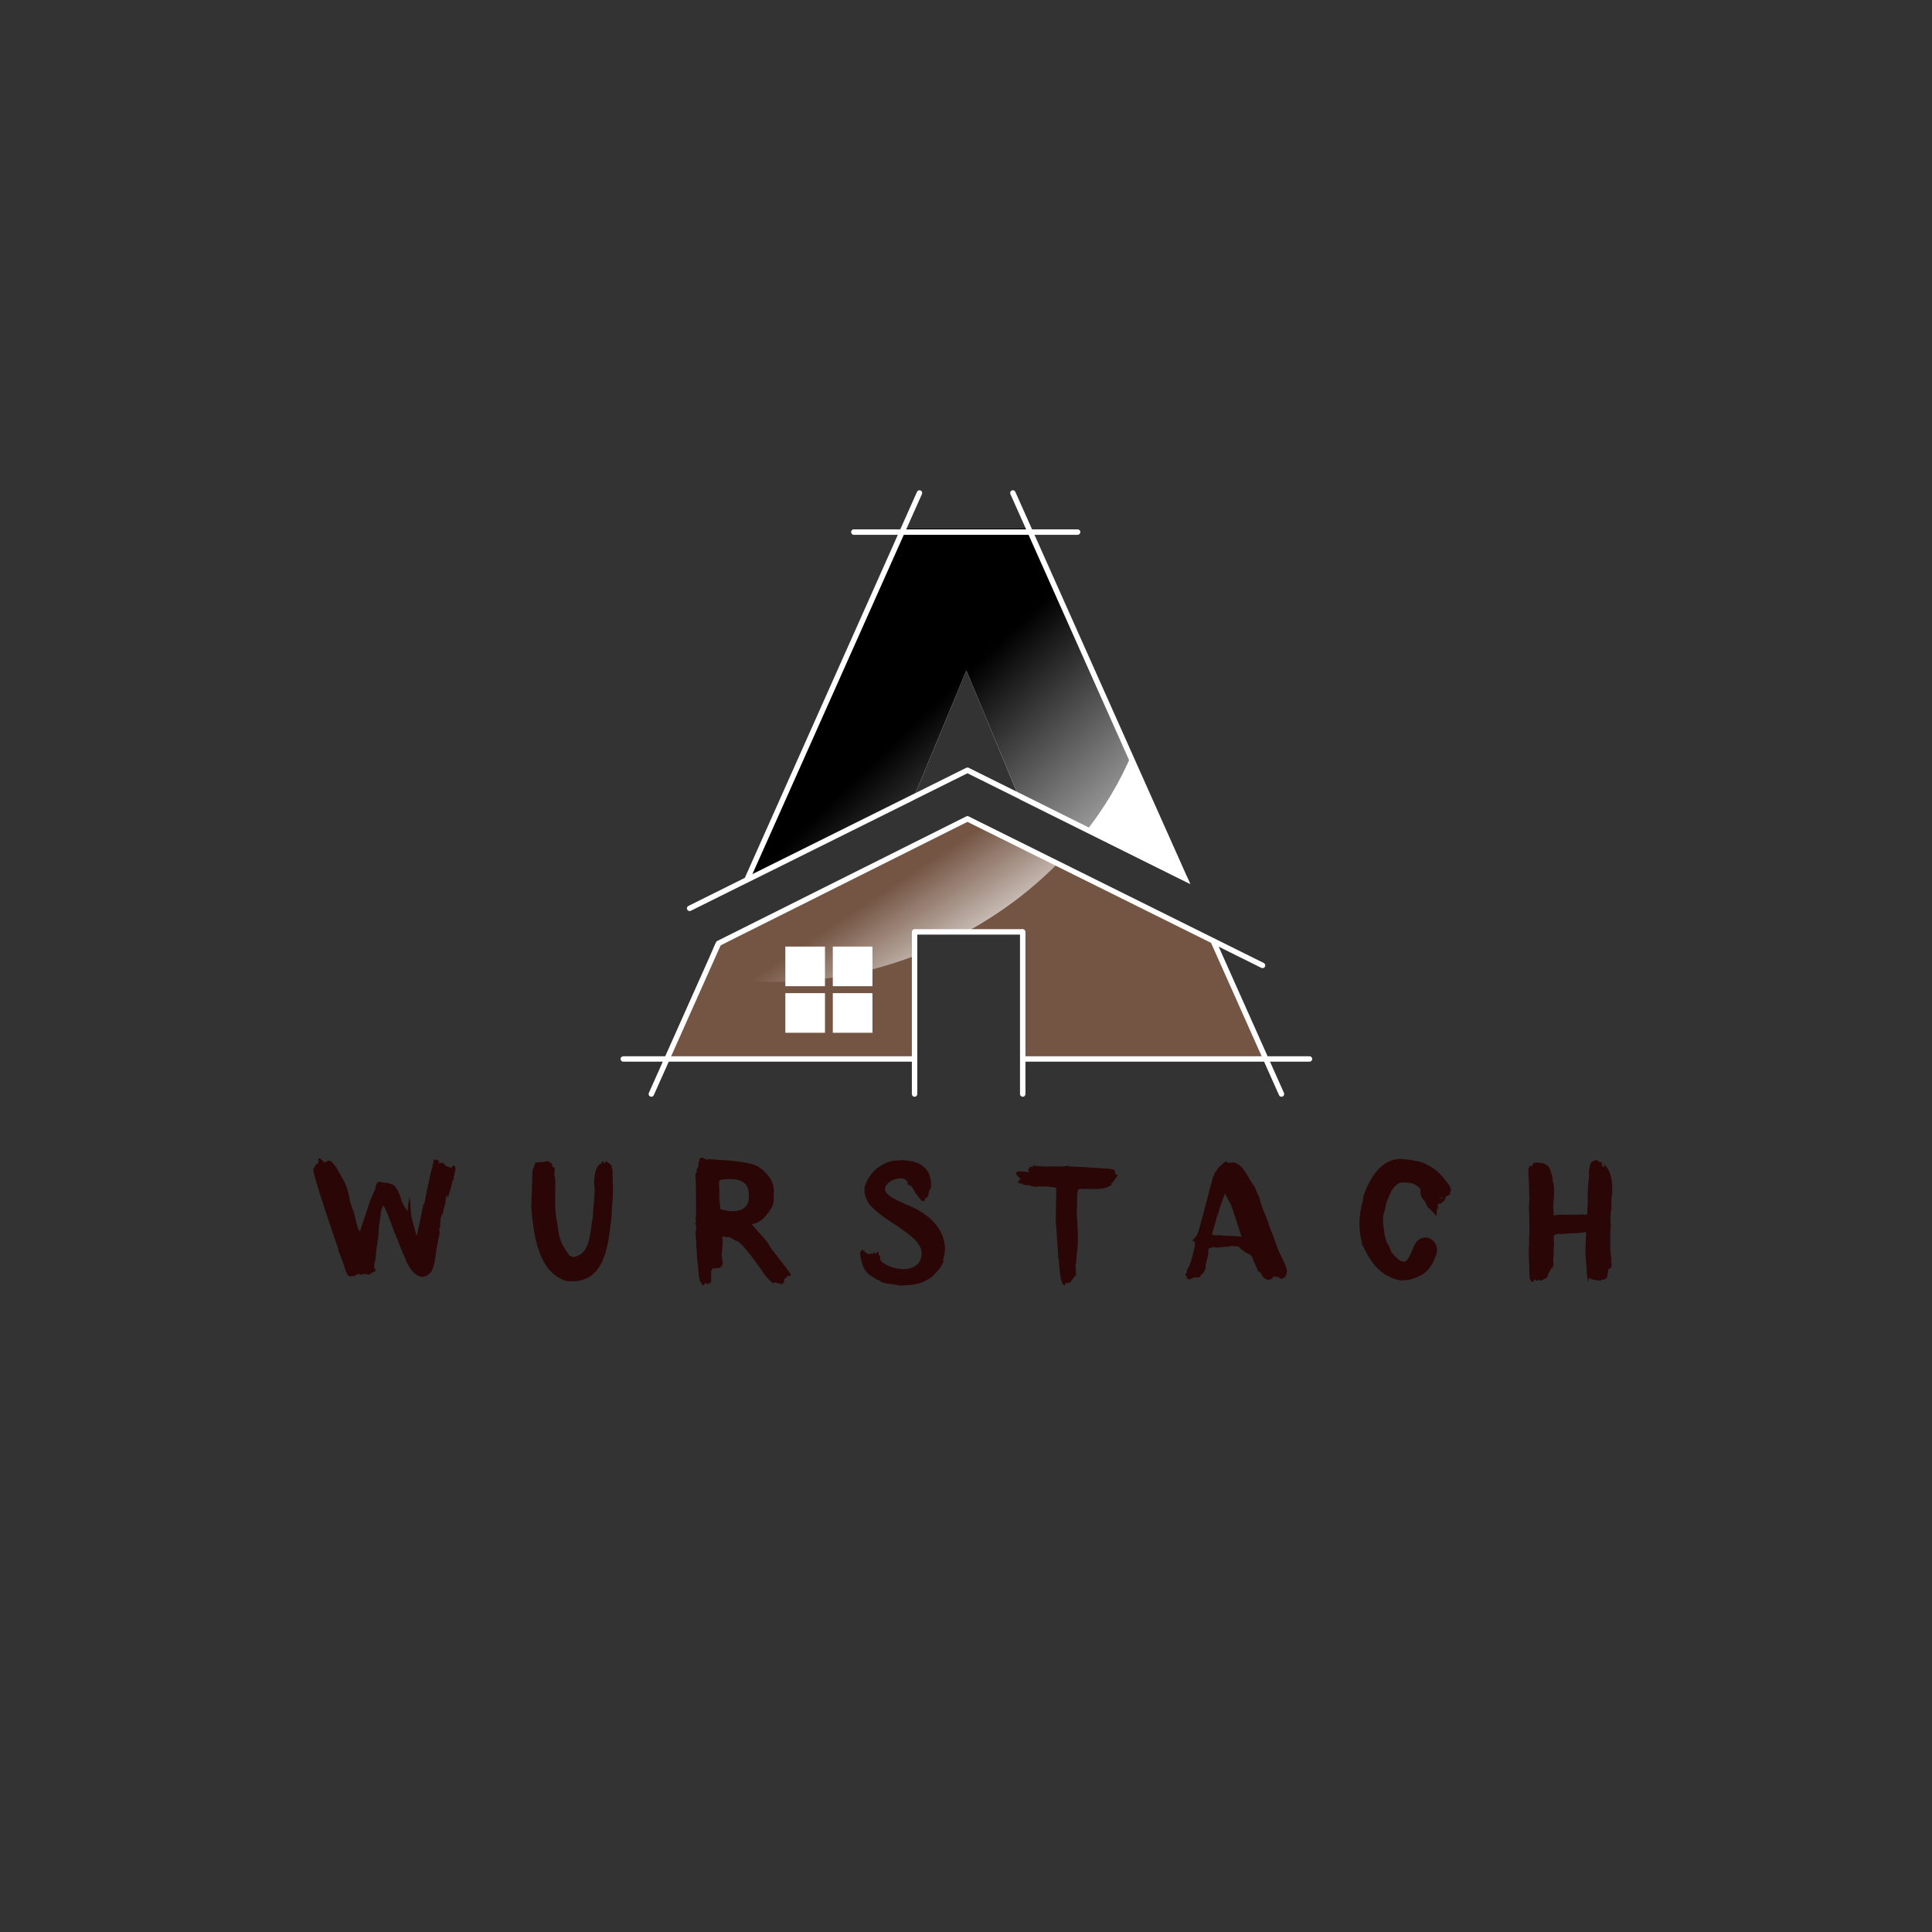 <svg xmlns="http://www.w3.org/2000/svg" xmlns:xlink="http://www.w3.org/1999/xlink" width="500" zoomAndPan="magnify" viewBox="0 0 375 375" height="500" preserveAspectRatio="xMidYMid meet" version="1.0"><rect x="0" y="0" width="375" height="375" fill="#333333" stroke="none"/><defs><g/><clipPath id="id1"><path d="M 140 102 L 220 102 L 220 181 L 140 181 Z M 140 102 " clip-rule="nonzero"/></clipPath><clipPath id="id2"><path d="M 176.41 157.059 L 175.418 159.445 L 174.039 162.777 L 173.617 163.789 Z M 141.977 177.496 L 141.273 179.066 L 140.641 180.488 L 141.973 177.496 Z M 149.332 172.414 L 175.418 159.445 Z M 199.609 159.176 L 197.555 154.219 L 197.383 153.797 L 187.57 130.133 L 177.094 155.406 L 150.867 168.445 L 144.629 171.547 L 175.039 103.379 L 175.387 102.598 L 200.039 102.598 L 200.391 103.379 L 219.652 146.418 C 217.422 151.688 214.41 156.762 210.703 161.48 L 197.938 155.137 Z M 199.609 159.176 " clip-rule="evenodd"/></clipPath><linearGradient x1="312.808" gradientTransform="matrix(0.052, 0, 0, 0.052, 120.455, 95.154)" y1="212.345" x2="1774.501" gradientUnits="userSpaceOnUse" y2="1752.344" id="id3"><stop stop-opacity="1" stop-color="rgb(0%, 0%, 0%)" offset="0"/><stop stop-opacity="1" stop-color="rgb(0%, 0%, 0%)" offset="0.25"/><stop stop-opacity="1" stop-color="rgb(0%, 0%, 0%)" offset="0.375"/><stop stop-opacity="1" stop-color="rgb(0%, 0%, 0%)" offset="0.438"/><stop stop-opacity="1" stop-color="rgb(0%, 0%, 0%)" offset="0.469"/><stop stop-opacity="1" stop-color="rgb(0%, 0%, 0%)" offset="0.477"/><stop stop-opacity="1" stop-color="rgb(0.465%, 0.465%, 0.465%)" offset="0.48"/><stop stop-opacity="1" stop-color="rgb(0.932%, 0.932%, 0.932%)" offset="0.484"/><stop stop-opacity="1" stop-color="rgb(1.601%, 1.601%, 1.601%)" offset="0.488"/><stop stop-opacity="1" stop-color="rgb(2.269%, 2.269%, 2.269%)" offset="0.492"/><stop stop-opacity="1" stop-color="rgb(2.937%, 2.937%, 2.937%)" offset="0.496"/><stop stop-opacity="1" stop-color="rgb(3.606%, 3.606%, 3.606%)" offset="0.5"/><stop stop-opacity="1" stop-color="rgb(4.274%, 4.274%, 4.274%)" offset="0.504"/><stop stop-opacity="1" stop-color="rgb(4.942%, 4.942%, 4.942%)" offset="0.508"/><stop stop-opacity="1" stop-color="rgb(5.611%, 5.611%, 5.611%)" offset="0.512"/><stop stop-opacity="1" stop-color="rgb(6.279%, 6.279%, 6.279%)" offset="0.516"/><stop stop-opacity="1" stop-color="rgb(6.947%, 6.947%, 6.947%)" offset="0.52"/><stop stop-opacity="1" stop-color="rgb(7.616%, 7.616%, 7.616%)" offset="0.523"/><stop stop-opacity="1" stop-color="rgb(8.284%, 8.284%, 8.284%)" offset="0.527"/><stop stop-opacity="1" stop-color="rgb(8.954%, 8.954%, 8.954%)" offset="0.531"/><stop stop-opacity="1" stop-color="rgb(9.622%, 9.622%, 9.622%)" offset="0.535"/><stop stop-opacity="1" stop-color="rgb(10.291%, 10.291%, 10.291%)" offset="0.539"/><stop stop-opacity="1" stop-color="rgb(10.959%, 10.959%, 10.959%)" offset="0.543"/><stop stop-opacity="1" stop-color="rgb(11.627%, 11.627%, 11.627%)" offset="0.547"/><stop stop-opacity="1" stop-color="rgb(12.296%, 12.296%, 12.296%)" offset="0.551"/><stop stop-opacity="1" stop-color="rgb(12.964%, 12.964%, 12.964%)" offset="0.555"/><stop stop-opacity="1" stop-color="rgb(13.632%, 13.632%, 13.632%)" offset="0.559"/><stop stop-opacity="1" stop-color="rgb(14.301%, 14.301%, 14.301%)" offset="0.562"/><stop stop-opacity="1" stop-color="rgb(14.969%, 14.969%, 14.969%)" offset="0.566"/><stop stop-opacity="1" stop-color="rgb(15.637%, 15.637%, 15.637%)" offset="0.57"/><stop stop-opacity="1" stop-color="rgb(16.306%, 16.306%, 16.306%)" offset="0.574"/><stop stop-opacity="1" stop-color="rgb(16.974%, 16.974%, 16.974%)" offset="0.578"/><stop stop-opacity="1" stop-color="rgb(17.642%, 17.642%, 17.642%)" offset="0.582"/><stop stop-opacity="1" stop-color="rgb(18.312%, 18.312%, 18.312%)" offset="0.586"/><stop stop-opacity="1" stop-color="rgb(18.98%, 18.98%, 18.98%)" offset="0.59"/><stop stop-opacity="1" stop-color="rgb(19.649%, 19.649%, 19.649%)" offset="0.594"/><stop stop-opacity="1" stop-color="rgb(20.317%, 20.317%, 20.317%)" offset="0.598"/><stop stop-opacity="1" stop-color="rgb(20.985%, 20.985%, 20.985%)" offset="0.602"/><stop stop-opacity="1" stop-color="rgb(21.654%, 21.654%, 21.654%)" offset="0.605"/><stop stop-opacity="1" stop-color="rgb(22.322%, 22.322%, 22.322%)" offset="0.609"/><stop stop-opacity="1" stop-color="rgb(22.99%, 22.99%, 22.99%)" offset="0.613"/><stop stop-opacity="1" stop-color="rgb(23.659%, 23.659%, 23.659%)" offset="0.617"/><stop stop-opacity="1" stop-color="rgb(24.327%, 24.327%, 24.327%)" offset="0.621"/><stop stop-opacity="1" stop-color="rgb(24.995%, 24.995%, 24.995%)" offset="0.625"/><stop stop-opacity="1" stop-color="rgb(25.664%, 25.664%, 25.664%)" offset="0.629"/><stop stop-opacity="1" stop-color="rgb(26.332%, 26.332%, 26.332%)" offset="0.633"/><stop stop-opacity="1" stop-color="rgb(27%, 27%, 27%)" offset="0.637"/><stop stop-opacity="1" stop-color="rgb(27.67%, 27.67%, 27.67%)" offset="0.641"/><stop stop-opacity="1" stop-color="rgb(28.339%, 28.339%, 28.339%)" offset="0.645"/><stop stop-opacity="1" stop-color="rgb(29.007%, 29.007%, 29.007%)" offset="0.648"/><stop stop-opacity="1" stop-color="rgb(29.675%, 29.675%, 29.675%)" offset="0.652"/><stop stop-opacity="1" stop-color="rgb(30.344%, 30.344%, 30.344%)" offset="0.656"/><stop stop-opacity="1" stop-color="rgb(31.012%, 31.012%, 31.012%)" offset="0.66"/><stop stop-opacity="1" stop-color="rgb(31.68%, 31.68%, 31.68%)" offset="0.664"/><stop stop-opacity="1" stop-color="rgb(32.349%, 32.349%, 32.349%)" offset="0.668"/><stop stop-opacity="1" stop-color="rgb(33.017%, 33.017%, 33.017%)" offset="0.672"/><stop stop-opacity="1" stop-color="rgb(33.685%, 33.685%, 33.685%)" offset="0.676"/><stop stop-opacity="1" stop-color="rgb(34.354%, 34.354%, 34.354%)" offset="0.68"/><stop stop-opacity="1" stop-color="rgb(35.022%, 35.022%, 35.022%)" offset="0.684"/><stop stop-opacity="1" stop-color="rgb(35.69%, 35.69%, 35.69%)" offset="0.688"/><stop stop-opacity="1" stop-color="rgb(36.359%, 36.359%, 36.359%)" offset="0.691"/><stop stop-opacity="1" stop-color="rgb(37.029%, 37.029%, 37.029%)" offset="0.695"/><stop stop-opacity="1" stop-color="rgb(37.697%, 37.697%, 37.697%)" offset="0.699"/><stop stop-opacity="1" stop-color="rgb(38.365%, 38.365%, 38.365%)" offset="0.703"/><stop stop-opacity="1" stop-color="rgb(39.034%, 39.034%, 39.034%)" offset="0.707"/><stop stop-opacity="1" stop-color="rgb(39.702%, 39.702%, 39.702%)" offset="0.711"/><stop stop-opacity="1" stop-color="rgb(40.37%, 40.37%, 40.37%)" offset="0.715"/><stop stop-opacity="1" stop-color="rgb(41.039%, 41.039%, 41.039%)" offset="0.719"/><stop stop-opacity="1" stop-color="rgb(41.707%, 41.707%, 41.707%)" offset="0.723"/><stop stop-opacity="1" stop-color="rgb(42.375%, 42.375%, 42.375%)" offset="0.727"/><stop stop-opacity="1" stop-color="rgb(43.044%, 43.044%, 43.044%)" offset="0.73"/><stop stop-opacity="1" stop-color="rgb(43.712%, 43.712%, 43.712%)" offset="0.734"/><stop stop-opacity="1" stop-color="rgb(44.38%, 44.38%, 44.38%)" offset="0.738"/><stop stop-opacity="1" stop-color="rgb(45.049%, 45.049%, 45.049%)" offset="0.742"/><stop stop-opacity="1" stop-color="rgb(45.717%, 45.717%, 45.717%)" offset="0.746"/><stop stop-opacity="1" stop-color="rgb(46.387%, 46.387%, 46.387%)" offset="0.75"/><stop stop-opacity="1" stop-color="rgb(47.055%, 47.055%, 47.055%)" offset="0.754"/><stop stop-opacity="1" stop-color="rgb(47.723%, 47.723%, 47.723%)" offset="0.758"/><stop stop-opacity="1" stop-color="rgb(48.392%, 48.392%, 48.392%)" offset="0.762"/><stop stop-opacity="1" stop-color="rgb(49.06%, 49.06%, 49.06%)" offset="0.766"/><stop stop-opacity="1" stop-color="rgb(49.728%, 49.728%, 49.728%)" offset="0.77"/><stop stop-opacity="1" stop-color="rgb(50.397%, 50.397%, 50.397%)" offset="0.773"/><stop stop-opacity="1" stop-color="rgb(51.065%, 51.065%, 51.065%)" offset="0.777"/><stop stop-opacity="1" stop-color="rgb(51.733%, 51.733%, 51.733%)" offset="0.781"/><stop stop-opacity="1" stop-color="rgb(52.402%, 52.402%, 52.402%)" offset="0.785"/><stop stop-opacity="1" stop-color="rgb(53.07%, 53.07%, 53.07%)" offset="0.789"/><stop stop-opacity="1" stop-color="rgb(53.738%, 53.738%, 53.738%)" offset="0.793"/><stop stop-opacity="1" stop-color="rgb(54.408%, 54.408%, 54.408%)" offset="0.797"/><stop stop-opacity="1" stop-color="rgb(55.077%, 55.077%, 55.077%)" offset="0.801"/><stop stop-opacity="1" stop-color="rgb(55.745%, 55.745%, 55.745%)" offset="0.805"/><stop stop-opacity="1" stop-color="rgb(56.413%, 56.413%, 56.413%)" offset="0.809"/><stop stop-opacity="1" stop-color="rgb(57.082%, 57.082%, 57.082%)" offset="0.812"/><stop stop-opacity="1" stop-color="rgb(57.75%, 57.75%, 57.75%)" offset="0.816"/><stop stop-opacity="1" stop-color="rgb(58.418%, 58.418%, 58.418%)" offset="0.82"/><stop stop-opacity="1" stop-color="rgb(59.087%, 59.087%, 59.087%)" offset="0.824"/><stop stop-opacity="1" stop-color="rgb(59.755%, 59.755%, 59.755%)" offset="0.828"/><stop stop-opacity="1" stop-color="rgb(60.423%, 60.423%, 60.423%)" offset="0.832"/><stop stop-opacity="1" stop-color="rgb(61.092%, 61.092%, 61.092%)" offset="0.836"/><stop stop-opacity="1" stop-color="rgb(61.76%, 61.76%, 61.76%)" offset="0.84"/><stop stop-opacity="1" stop-color="rgb(62.428%, 62.428%, 62.428%)" offset="0.844"/><stop stop-opacity="1" stop-color="rgb(63.097%, 63.097%, 63.097%)" offset="0.848"/><stop stop-opacity="1" stop-color="rgb(63.766%, 63.766%, 63.766%)" offset="0.852"/><stop stop-opacity="1" stop-color="rgb(64.435%, 64.435%, 64.435%)" offset="0.855"/><stop stop-opacity="1" stop-color="rgb(65.103%, 65.103%, 65.103%)" offset="0.859"/><stop stop-opacity="1" stop-color="rgb(65.771%, 65.771%, 65.771%)" offset="0.863"/><stop stop-opacity="1" stop-color="rgb(66.44%, 66.44%, 66.44%)" offset="0.867"/><stop stop-opacity="1" stop-color="rgb(67.108%, 67.108%, 67.108%)" offset="0.871"/><stop stop-opacity="1" stop-color="rgb(67.776%, 67.776%, 67.776%)" offset="0.875"/><stop stop-opacity="1" stop-color="rgb(68.445%, 68.445%, 68.445%)" offset="0.879"/><stop stop-opacity="1" stop-color="rgb(69.113%, 69.113%, 69.113%)" offset="0.883"/><stop stop-opacity="1" stop-color="rgb(69.781%, 69.781%, 69.781%)" offset="0.887"/><stop stop-opacity="1" stop-color="rgb(70.45%, 70.45%, 70.45%)" offset="0.891"/><stop stop-opacity="1" stop-color="rgb(71.118%, 71.118%, 71.118%)" offset="0.895"/><stop stop-opacity="1" stop-color="rgb(71.786%, 71.786%, 71.786%)" offset="0.898"/><stop stop-opacity="1" stop-color="rgb(72.455%, 72.455%, 72.455%)" offset="0.902"/><stop stop-opacity="1" stop-color="rgb(73.125%, 73.125%, 73.125%)" offset="0.906"/><stop stop-opacity="1" stop-color="rgb(73.793%, 73.793%, 73.793%)" offset="0.91"/><stop stop-opacity="1" stop-color="rgb(74.461%, 74.461%, 74.461%)" offset="0.914"/><stop stop-opacity="1" stop-color="rgb(75.13%, 75.13%, 75.13%)" offset="0.918"/><stop stop-opacity="1" stop-color="rgb(75.798%, 75.798%, 75.798%)" offset="0.922"/><stop stop-opacity="1" stop-color="rgb(76.466%, 76.466%, 76.466%)" offset="0.926"/><stop stop-opacity="1" stop-color="rgb(77.135%, 77.135%, 77.135%)" offset="0.93"/><stop stop-opacity="1" stop-color="rgb(77.803%, 77.803%, 77.803%)" offset="0.934"/><stop stop-opacity="1" stop-color="rgb(78.471%, 78.471%, 78.471%)" offset="0.938"/><stop stop-opacity="1" stop-color="rgb(79.14%, 79.14%, 79.14%)" offset="0.941"/><stop stop-opacity="1" stop-color="rgb(79.808%, 79.808%, 79.808%)" offset="0.945"/><stop stop-opacity="1" stop-color="rgb(80.476%, 80.476%, 80.476%)" offset="0.949"/><stop stop-opacity="1" stop-color="rgb(81.145%, 81.145%, 81.145%)" offset="0.953"/><stop stop-opacity="1" stop-color="rgb(81.813%, 81.813%, 81.813%)" offset="0.957"/><stop stop-opacity="1" stop-color="rgb(82.483%, 82.483%, 82.483%)" offset="0.961"/><stop stop-opacity="1" stop-color="rgb(83.151%, 83.151%, 83.151%)" offset="0.965"/><stop stop-opacity="1" stop-color="rgb(83.82%, 83.82%, 83.82%)" offset="0.969"/><stop stop-opacity="1" stop-color="rgb(84.488%, 84.488%, 84.488%)" offset="0.973"/><stop stop-opacity="1" stop-color="rgb(85.156%, 85.156%, 85.156%)" offset="0.977"/><stop stop-opacity="1" stop-color="rgb(85.825%, 85.825%, 85.825%)" offset="0.98"/><stop stop-opacity="1" stop-color="rgb(86.493%, 86.493%, 86.493%)" offset="0.984"/><stop stop-opacity="1" stop-color="rgb(87.161%, 87.161%, 87.161%)" offset="0.988"/><stop stop-opacity="1" stop-color="rgb(87.83%, 87.83%, 87.83%)" offset="0.992"/><stop stop-opacity="1" stop-color="rgb(88.498%, 88.498%, 88.498%)" offset="0.996"/><stop stop-opacity="1" stop-color="rgb(89.166%, 89.166%, 89.166%)" offset="1"/></linearGradient><clipPath id="id4"><path d="M 136 159 L 205 159 L 205 191 L 136 191 Z M 136 159 " clip-rule="nonzero"/></clipPath><clipPath id="id5"><path d="M 187.617 180.879 L 176.992 180.879 L 176.992 185.734 C 163.379 190.797 149.352 191.781 136.746 189.215 L 137.066 188.496 L 138.582 185.098 L 137.844 185.465 L 138.52 183.953 L 172.168 167.227 L 173.617 163.789 L 172.168 167.227 L 187.551 159.578 C 187.707 159.5 187.879 159.508 188.02 159.578 L 204.922 167.977 C 199.973 172.91 194.168 177.289 187.617 180.875 Z M 187.617 180.879 " clip-rule="evenodd"/></clipPath><linearGradient x1="601.48" gradientTransform="matrix(0.052, 0, 0, 0.052, 120.455, 95.154)" y1="1039.893" x2="1286.991" gradientUnits="userSpaceOnUse" y2="2070.275" id="id6"><stop stop-opacity="1" stop-color="rgb(45.499%, 33.299%, 26.299%)" offset="0"/><stop stop-opacity="1" stop-color="rgb(45.499%, 33.299%, 26.299%)" offset="0.25"/><stop stop-opacity="1" stop-color="rgb(45.499%, 33.299%, 26.299%)" offset="0.375"/><stop stop-opacity="1" stop-color="rgb(45.499%, 33.299%, 26.299%)" offset="0.416"/><stop stop-opacity="1" stop-color="rgb(45.499%, 33.299%, 26.299%)" offset="0.438"/><stop stop-opacity="1" stop-color="rgb(45.499%, 33.299%, 26.299%)" offset="0.469"/><stop stop-opacity="1" stop-color="rgb(45.499%, 33.299%, 26.299%)" offset="0.477"/><stop stop-opacity="1" stop-color="rgb(45.906%, 33.797%, 26.849%)" offset="0.48"/><stop stop-opacity="1" stop-color="rgb(46.313%, 34.296%, 27.4%)" offset="0.484"/><stop stop-opacity="1" stop-color="rgb(46.828%, 34.926%, 28.096%)" offset="0.488"/><stop stop-opacity="1" stop-color="rgb(47.343%, 35.556%, 28.793%)" offset="0.492"/><stop stop-opacity="1" stop-color="rgb(47.858%, 36.186%, 29.489%)" offset="0.496"/><stop stop-opacity="1" stop-color="rgb(48.373%, 36.816%, 30.186%)" offset="0.5"/><stop stop-opacity="1" stop-color="rgb(48.888%, 37.447%, 30.882%)" offset="0.504"/><stop stop-opacity="1" stop-color="rgb(49.403%, 38.077%, 31.578%)" offset="0.508"/><stop stop-opacity="1" stop-color="rgb(49.918%, 38.707%, 32.274%)" offset="0.512"/><stop stop-opacity="1" stop-color="rgb(50.433%, 39.337%, 32.971%)" offset="0.516"/><stop stop-opacity="1" stop-color="rgb(50.948%, 39.967%, 33.667%)" offset="0.52"/><stop stop-opacity="1" stop-color="rgb(51.463%, 40.599%, 34.364%)" offset="0.523"/><stop stop-opacity="1" stop-color="rgb(51.978%, 41.229%, 35.06%)" offset="0.527"/><stop stop-opacity="1" stop-color="rgb(52.493%, 41.859%, 35.757%)" offset="0.531"/><stop stop-opacity="1" stop-color="rgb(53.008%, 42.49%, 36.453%)" offset="0.535"/><stop stop-opacity="1" stop-color="rgb(53.523%, 43.12%, 37.151%)" offset="0.539"/><stop stop-opacity="1" stop-color="rgb(54.037%, 43.75%, 37.846%)" offset="0.543"/><stop stop-opacity="1" stop-color="rgb(54.553%, 44.38%, 38.542%)" offset="0.547"/><stop stop-opacity="1" stop-color="rgb(55.067%, 45.01%, 39.238%)" offset="0.551"/><stop stop-opacity="1" stop-color="rgb(55.583%, 45.641%, 39.935%)" offset="0.555"/><stop stop-opacity="1" stop-color="rgb(56.097%, 46.271%, 40.631%)" offset="0.559"/><stop stop-opacity="1" stop-color="rgb(56.613%, 46.901%, 41.328%)" offset="0.562"/><stop stop-opacity="1" stop-color="rgb(57.127%, 47.531%, 42.024%)" offset="0.566"/><stop stop-opacity="1" stop-color="rgb(57.643%, 48.161%, 42.722%)" offset="0.57"/><stop stop-opacity="1" stop-color="rgb(58.157%, 48.792%, 43.417%)" offset="0.574"/><stop stop-opacity="1" stop-color="rgb(58.673%, 49.422%, 44.115%)" offset="0.578"/><stop stop-opacity="1" stop-color="rgb(59.187%, 50.052%, 44.81%)" offset="0.582"/><stop stop-opacity="1" stop-color="rgb(59.703%, 50.682%, 45.506%)" offset="0.586"/><stop stop-opacity="1" stop-color="rgb(60.217%, 51.312%, 46.202%)" offset="0.59"/><stop stop-opacity="1" stop-color="rgb(60.733%, 51.942%, 46.899%)" offset="0.594"/><stop stop-opacity="1" stop-color="rgb(61.247%, 52.573%, 47.595%)" offset="0.598"/><stop stop-opacity="1" stop-color="rgb(61.763%, 53.203%, 48.293%)" offset="0.602"/><stop stop-opacity="1" stop-color="rgb(62.277%, 53.833%, 48.988%)" offset="0.605"/><stop stop-opacity="1" stop-color="rgb(62.793%, 54.465%, 49.686%)" offset="0.609"/><stop stop-opacity="1" stop-color="rgb(63.307%, 55.095%, 50.381%)" offset="0.613"/><stop stop-opacity="1" stop-color="rgb(63.823%, 55.725%, 51.077%)" offset="0.617"/><stop stop-opacity="1" stop-color="rgb(64.337%, 56.355%, 51.773%)" offset="0.621"/><stop stop-opacity="1" stop-color="rgb(64.853%, 56.985%, 52.47%)" offset="0.625"/><stop stop-opacity="1" stop-color="rgb(65.367%, 57.616%, 53.166%)" offset="0.629"/><stop stop-opacity="1" stop-color="rgb(65.883%, 58.246%, 53.864%)" offset="0.633"/><stop stop-opacity="1" stop-color="rgb(66.397%, 58.876%, 54.559%)" offset="0.637"/><stop stop-opacity="1" stop-color="rgb(66.913%, 59.506%, 55.257%)" offset="0.641"/><stop stop-opacity="1" stop-color="rgb(67.427%, 60.136%, 55.952%)" offset="0.645"/><stop stop-opacity="1" stop-color="rgb(67.943%, 60.767%, 56.65%)" offset="0.648"/><stop stop-opacity="1" stop-color="rgb(68.457%, 61.397%, 57.346%)" offset="0.652"/><stop stop-opacity="1" stop-color="rgb(68.973%, 62.027%, 58.041%)" offset="0.656"/><stop stop-opacity="1" stop-color="rgb(69.487%, 62.657%, 58.737%)" offset="0.66"/><stop stop-opacity="1" stop-color="rgb(70.003%, 63.287%, 59.435%)" offset="0.664"/><stop stop-opacity="1" stop-color="rgb(70.517%, 63.918%, 60.13%)" offset="0.668"/><stop stop-opacity="1" stop-color="rgb(71.033%, 64.548%, 60.828%)" offset="0.672"/><stop stop-opacity="1" stop-color="rgb(71.547%, 65.178%, 61.523%)" offset="0.676"/><stop stop-opacity="1" stop-color="rgb(72.063%, 65.808%, 62.221%)" offset="0.68"/><stop stop-opacity="1" stop-color="rgb(72.577%, 66.438%, 62.917%)" offset="0.684"/><stop stop-opacity="1" stop-color="rgb(73.093%, 67.068%, 63.612%)" offset="0.688"/><stop stop-opacity="1" stop-color="rgb(73.607%, 67.699%, 64.308%)" offset="0.691"/><stop stop-opacity="1" stop-color="rgb(74.123%, 68.329%, 65.005%)" offset="0.695"/><stop stop-opacity="1" stop-color="rgb(74.637%, 68.959%, 65.701%)" offset="0.699"/><stop stop-opacity="1" stop-color="rgb(75.153%, 69.591%, 66.399%)" offset="0.703"/><stop stop-opacity="1" stop-color="rgb(75.667%, 70.221%, 67.094%)" offset="0.707"/><stop stop-opacity="1" stop-color="rgb(76.183%, 70.851%, 67.792%)" offset="0.711"/><stop stop-opacity="1" stop-color="rgb(76.697%, 71.481%, 68.488%)" offset="0.715"/><stop stop-opacity="1" stop-color="rgb(77.213%, 72.112%, 69.185%)" offset="0.719"/><stop stop-opacity="1" stop-color="rgb(77.727%, 72.742%, 69.881%)" offset="0.723"/><stop stop-opacity="1" stop-color="rgb(78.242%, 73.372%, 70.576%)" offset="0.727"/><stop stop-opacity="1" stop-color="rgb(78.757%, 74.002%, 71.272%)" offset="0.73"/><stop stop-opacity="1" stop-color="rgb(79.272%, 74.632%, 71.97%)" offset="0.734"/><stop stop-opacity="1" stop-color="rgb(79.787%, 75.262%, 72.665%)" offset="0.738"/><stop stop-opacity="1" stop-color="rgb(80.302%, 75.893%, 73.363%)" offset="0.742"/><stop stop-opacity="1" stop-color="rgb(80.817%, 76.523%, 74.059%)" offset="0.746"/><stop stop-opacity="1" stop-color="rgb(81.332%, 77.153%, 74.756%)" offset="0.75"/><stop stop-opacity="1" stop-color="rgb(81.847%, 77.783%, 75.452%)" offset="0.754"/><stop stop-opacity="1" stop-color="rgb(82.362%, 78.413%, 76.149%)" offset="0.758"/><stop stop-opacity="1" stop-color="rgb(82.877%, 79.044%, 76.845%)" offset="0.762"/><stop stop-opacity="1" stop-color="rgb(83.392%, 79.674%, 77.541%)" offset="0.766"/><stop stop-opacity="1" stop-color="rgb(83.907%, 80.304%, 78.236%)" offset="0.77"/><stop stop-opacity="1" stop-color="rgb(84.422%, 80.934%, 78.934%)" offset="0.773"/><stop stop-opacity="1" stop-color="rgb(84.937%, 81.564%, 79.63%)" offset="0.777"/><stop stop-opacity="1" stop-color="rgb(85.452%, 82.195%, 80.327%)" offset="0.781"/><stop stop-opacity="1" stop-color="rgb(85.966%, 82.825%, 81.023%)" offset="0.785"/><stop stop-opacity="1" stop-color="rgb(86.482%, 83.455%, 81.72%)" offset="0.789"/><stop stop-opacity="1" stop-color="rgb(86.996%, 84.085%, 82.416%)" offset="0.793"/><stop stop-opacity="1" stop-color="rgb(87.512%, 84.717%, 83.112%)" offset="0.797"/><stop stop-opacity="1" stop-color="rgb(88.026%, 85.347%, 83.807%)" offset="0.801"/><stop stop-opacity="1" stop-color="rgb(88.542%, 85.977%, 84.505%)" offset="0.805"/><stop stop-opacity="1" stop-color="rgb(89.056%, 86.607%, 85.201%)" offset="0.809"/><stop stop-opacity="1" stop-color="rgb(89.572%, 87.238%, 85.898%)" offset="0.812"/><stop stop-opacity="1" stop-color="rgb(90.086%, 87.868%, 86.594%)" offset="0.816"/><stop stop-opacity="1" stop-color="rgb(90.602%, 88.498%, 87.291%)" offset="0.82"/><stop stop-opacity="1" stop-color="rgb(91.116%, 89.128%, 87.987%)" offset="0.824"/><stop stop-opacity="1" stop-color="rgb(91.632%, 89.758%, 88.684%)" offset="0.828"/><stop stop-opacity="1" stop-color="rgb(92.146%, 90.388%, 89.38%)" offset="0.832"/><stop stop-opacity="1" stop-color="rgb(92.661%, 91.019%, 90.076%)" offset="0.836"/><stop stop-opacity="1" stop-color="rgb(93.175%, 91.649%, 90.771%)" offset="0.84"/><stop stop-opacity="1" stop-color="rgb(93.69%, 92.279%, 91.469%)" offset="0.844"/><stop stop-opacity="1" stop-color="rgb(94.205%, 92.909%, 92.165%)" offset="0.848"/><stop stop-opacity="1" stop-color="rgb(94.72%, 93.539%, 92.862%)" offset="0.852"/><stop stop-opacity="1" stop-color="rgb(95.235%, 94.17%, 93.558%)" offset="0.855"/><stop stop-opacity="1" stop-color="rgb(95.75%, 94.8%, 94.255%)" offset="0.859"/><stop stop-opacity="1" stop-color="rgb(96.265%, 95.43%, 94.951%)" offset="0.863"/><stop stop-opacity="1" stop-color="rgb(96.78%, 96.06%, 95.647%)" offset="0.867"/><stop stop-opacity="1" stop-color="rgb(97.295%, 96.69%, 96.342%)" offset="0.871"/><stop stop-opacity="1" stop-color="rgb(97.81%, 97.321%, 97.04%)" offset="0.875"/><stop stop-opacity="1" stop-color="rgb(98.325%, 97.951%, 97.736%)" offset="0.879"/><stop stop-opacity="1" stop-color="rgb(98.84%, 98.582%, 98.433%)" offset="0.883"/><stop stop-opacity="1" stop-color="rgb(99.355%, 99.213%, 99.129%)" offset="0.887"/><stop stop-opacity="1" stop-color="rgb(99.87%, 99.843%, 99.826%)" offset="0.891"/><stop stop-opacity="1" stop-color="rgb(99.934%, 99.921%, 99.913%)" offset="0.906"/><stop stop-opacity="1" stop-color="rgb(100%, 100%, 100%)" offset="0.938"/><stop stop-opacity="1" stop-color="rgb(100%, 100%, 100%)" offset="1"/></linearGradient><clipPath id="id7"><path d="M 120.453 95.145 L 254.703 95.145 L 254.703 212.895 L 120.453 212.895 Z M 120.453 95.145 " clip-rule="nonzero"/></clipPath></defs><path fill="#745543" d="M 244.086 205.547 L 198.582 205.547 L 198.582 180.879 L 176.992 180.879 L 176.992 205.547 L 129.461 205.547 L 130.285 203.691 L 137.066 188.5 L 138.582 185.098 L 137.844 185.465 L 138.52 183.953 L 172.168 167.227 L 173.617 163.789 L 172.168 167.227 L 187.551 159.578 C 187.707 159.5 187.879 159.508 188.02 159.578 L 236.277 183.566 L 235.934 182.801 L 236.277 183.566 L 236.492 183.672 L 237.18 185.191 L 236.953 185.078 L 238.477 188.48 L 237.977 188.234 L 236.457 184.832 L 236.953 185.078 L 245.285 203.691 L 246.113 205.547 Z M 244.086 205.547 " fill-opacity="1" fill-rule="evenodd"/><path fill="#ffffff" d="M 176.41 157.059 L 175.418 159.445 L 174.039 162.777 L 173.617 163.789 Z M 141.977 177.496 L 141.273 179.066 L 140.641 180.488 L 141.973 177.496 Z M 149.332 172.414 L 175.418 159.445 Z M 233.332 176.984 L 234.254 179.039 Z M 199.609 159.176 L 197.555 154.219 L 197.383 153.797 L 187.57 130.133 L 177.094 155.406 L 150.867 168.445 L 144.629 171.543 L 175.039 103.379 L 175.387 102.598 L 200.039 102.598 L 200.391 103.379 L 230.883 171.512 L 226.891 169.527 L 210.703 161.48 L 197.938 155.137 Z M 199.609 159.176 " fill-opacity="1" fill-rule="evenodd"/><g clip-path="url(#id1)"><g clip-path="url(#id2)"><path fill="url(#id3)" d="M 140.641 102.598 L 140.641 180.488 L 219.652 180.488 L 219.652 102.598 Z M 140.641 102.598 " fill-rule="nonzero"/></g></g><g clip-path="url(#id4)"><g clip-path="url(#id5)"><path fill="url(#id6)" d="M 136.746 159.5 L 136.746 191.781 L 204.922 191.781 L 204.922 159.5 Z M 136.746 159.5 " fill-rule="nonzero"/></g></g><path fill="#2b0607" d="M 243.965 180.047 L 245.934 181.027 Z M 243.965 180.047 " fill-opacity="1" fill-rule="evenodd"/><g clip-path="url(#id7)"><path fill="#ffffff" d="M 176.992 180.879 C 176.992 180.586 177.227 180.352 177.52 180.352 C 177.809 180.352 178.047 180.586 178.047 180.879 L 178.047 212.355 C 178.047 212.648 177.809 212.883 177.52 212.883 C 177.227 212.883 176.992 212.648 176.992 212.355 L 176.992 206.074 L 129.801 206.074 L 126.902 212.57 C 126.785 212.836 126.473 212.953 126.207 212.836 C 125.941 212.719 125.824 212.406 125.941 212.141 L 128.648 206.074 L 120.98 206.074 C 120.691 206.074 120.453 205.836 120.453 205.547 C 120.453 205.254 120.691 205.02 120.98 205.02 L 129.121 205.02 L 138.941 183.004 L 139.715 182.602 C 139.969 182.727 140.082 183.027 139.965 183.289 L 130.27 205.02 L 176.988 205.02 L 176.988 180.879 Z M 168.289 184.785 L 162.703 184.785 L 162.703 190.367 L 168.289 190.367 Z M 162.176 183.73 L 169.344 183.73 L 169.344 191.422 L 161.648 191.422 L 161.648 183.73 Z M 168.289 193.828 L 162.703 193.828 L 162.703 199.406 L 168.289 199.406 Z M 162.176 192.773 L 169.344 192.773 L 169.344 200.461 L 161.648 200.461 L 161.648 192.773 Z M 159.074 193.828 L 153.488 193.828 L 153.488 199.406 L 159.074 199.406 Z M 152.961 192.773 L 160.129 192.773 L 160.129 200.461 L 152.434 200.461 L 152.434 192.773 Z M 159.074 184.785 L 153.488 184.785 L 153.488 190.367 L 159.074 190.367 Z M 152.961 183.73 L 160.129 183.73 L 160.129 191.422 L 152.434 191.422 L 152.434 183.73 Z M 235.004 182.879 C 234.887 182.613 235.004 182.301 235.27 182.184 C 235.535 182.066 235.844 182.184 235.965 182.449 L 246.039 205.02 L 254.176 205.02 C 254.469 205.02 254.703 205.254 254.703 205.547 C 254.703 205.836 254.469 206.07 254.176 206.07 L 246.508 206.07 L 249.219 212.141 C 249.336 212.406 249.219 212.715 248.953 212.836 C 248.688 212.953 248.379 212.836 248.258 212.57 L 245.359 206.07 L 199.039 206.07 L 199.039 212.355 C 199.039 212.645 198.805 212.883 198.512 212.883 C 198.223 212.883 197.984 212.645 197.984 212.355 L 197.984 180.875 C 197.984 180.586 198.223 180.352 198.512 180.352 C 198.805 180.352 199.039 180.586 199.039 180.875 L 199.039 205.02 L 244.887 205.02 Z M 196.113 95.891 C 195.996 95.629 196.113 95.316 196.379 95.199 C 196.645 95.082 196.957 95.203 197.074 95.465 C 197.328 96.035 198.52 98.711 200.32 102.746 L 209.168 102.746 C 209.457 102.746 209.695 102.984 209.695 103.273 C 209.695 103.566 209.457 103.805 209.168 103.805 L 200.793 103.805 C 208.328 120.695 224.988 158.035 230.359 170.074 L 230.379 170.086 L 231.062 171.602 L 231.035 171.586 L 231.035 171.59 L 229.555 170.852 L 229.551 170.852 L 187.785 150.09 L 145.371 171.176 L 143.891 171.91 L 134.09 176.781 C 133.832 176.914 133.516 176.805 133.383 176.547 C 133.254 176.285 133.359 175.969 133.621 175.84 L 144.566 170.398 C 150.539 157.008 166.852 120.445 174.273 103.805 L 165.727 103.805 C 165.434 103.805 165.199 103.566 165.199 103.273 C 165.199 102.984 165.434 102.746 165.727 102.746 L 174.746 102.746 C 176.547 98.711 177.738 96.039 177.992 95.465 C 178.113 95.203 178.422 95.082 178.688 95.199 C 178.953 95.316 179.07 95.629 178.953 95.891 L 175.898 102.746 L 199.172 102.746 C 197.477 98.949 196.359 96.441 196.113 95.891 Z M 228.879 169.34 C 222.969 156.094 206.859 119.98 199.641 103.805 L 175.426 103.805 C 168.293 119.789 152.449 155.312 146.043 169.664 L 187.551 149.031 C 187.707 148.953 187.879 148.961 188.023 149.031 Z M 228.879 169.34 " fill-opacity="1" fill-rule="evenodd"/></g><path fill="#ffffff" d="M 244.832 187.863 C 245.09 187.992 245.406 187.887 245.539 187.625 C 245.664 187.367 245.559 187.051 245.301 186.918 L 188.012 158.465 C 187.855 158.387 187.684 158.395 187.543 158.465 L 139.07 182.715 L 138.398 184.227 L 187.777 159.523 Z M 244.832 187.863 " fill-opacity="1" fill-rule="evenodd"/><path fill="#ffffff" d="M 177.652 180.352 L 198.582 180.352 L 198.582 181.406 L 177.652 181.406 Z M 177.652 180.352 " fill-opacity="1" fill-rule="evenodd"/><path fill="#ffffff" d="M 162.176 199.934 L 168.816 199.934 L 168.816 193.301 L 162.176 193.301 Z M 162.176 190.895 L 168.816 190.895 L 168.816 184.258 L 162.176 184.258 Z M 152.957 190.895 L 159.602 190.895 L 159.602 184.258 L 152.957 184.258 Z M 152.957 199.934 L 159.602 199.934 L 159.602 193.301 L 152.957 193.301 Z M 152.957 199.934 " fill-opacity="1" fill-rule="evenodd"/><g fill="#2b0607" fill-opacity="1"><g transform="translate(60.163, 247.57)"><g><path d="M 18.93 -12.473 C 18.836 -12.602 17.953 -13.828 17.766 -14.617 C 17.641 -15.121 16.789 -17.734 15.719 -17.734 C 15.246 -17.988 14.711 -18.02 14.238 -18.02 L 14.176 -18.02 C 13.922 -18.113 13.703 -18.145 13.48 -18.207 C 13.039 -18.207 12.883 -17.641 12.664 -17.074 C 12.758 -17.074 12.758 -17.012 12.82 -17.012 C 12.348 -16.285 12.441 -16.129 11.75 -14.711 L 9.703 -8.566 C 9.199 -8.945 8.977 -10.617 8.473 -12.473 C 8.129 -13.105 7.75 -14.332 7.656 -14.93 C 7.656 -14.961 7.688 -14.961 7.688 -15.027 L 7.59 -15.434 C 7.277 -16.633 7.277 -17.168 6.141 -19.152 L 5.262 -20.695 C 5.199 -20.852 5.07 -21.012 4.977 -21.199 L 4.789 -21.387 C 4.504 -21.828 4.031 -22.301 3.719 -22.301 C 3.371 -22.301 3.086 -21.957 2.742 -21.957 C 2.395 -22.363 2.047 -22.742 1.734 -22.742 C 1.637 -22.711 1.605 -22.586 1.605 -22.43 C 1.605 -22.27 1.766 -22.332 1.766 -22.301 C 1.766 -22.301 1.734 -22.301 1.699 -22.27 L 1.574 -21.766 C 1.574 -21.672 1.133 -21.609 1.008 -21.293 C 0.914 -20.914 0.629 -20.758 0.629 -20.539 C 0.723 -19.059 4.66 -7.559 5.164 -6.078 C 5.324 -5.605 5.543 -5.23 5.543 -4.852 L 5.543 -4.727 C 5.859 -3.938 6.395 -2.711 6.742 -1.512 C 6.93 -0.883 7.215 0.188 7.906 0.188 C 7.969 0.188 8.062 0.156 8.129 0.094 L 8.254 0.094 C 8.316 0.156 8.379 0.156 8.473 0.156 C 8.758 0.125 9.039 -0.188 9.293 -0.285 C 9.574 -0.285 9.859 -0.156 10.145 -0.156 C 10.238 -0.156 10.301 -0.156 10.395 -0.285 L 10.52 -0.285 C 10.805 -0.285 11.215 -0.156 11.496 -0.156 C 11.625 -0.156 11.625 -0.254 11.719 -0.285 L 12 -0.566 C 12.031 -0.566 12.066 -0.535 12.129 -0.473 C 12.223 -0.629 12.285 -0.723 12.41 -0.723 C 12.473 -0.723 12.504 -0.66 12.504 -0.66 C 12.633 -0.789 12.633 -0.883 12.727 -0.977 L 12.727 -1.195 C 12.504 -1.293 12.504 -1.418 12.504 -1.512 L 12.504 -1.766 C 12.441 -1.984 12.441 -2.078 12.441 -2.203 C 12.504 -2.332 12.57 -2.52 12.602 -2.711 L 12.789 -3.621 C 12.789 -5.102 13.355 -7.152 13.355 -9.07 C 13.387 -9.734 13.641 -10.961 13.703 -11.625 L 13.766 -12.191 C 13.828 -12.664 14.051 -13.387 14.238 -13.547 C 14.648 -13.262 15.75 -10.145 16.539 -7.969 C 17.262 -6.457 17.766 -4.789 18.27 -3.781 L 18.363 -3.684 C 18.836 -2.047 20.098 0.062 21.734 0.285 C 22.332 0.125 22.555 0.285 23.406 -0.566 C 24.223 -1.637 24.348 -3.719 24.508 -4.727 C 24.602 -5.262 24.664 -5.859 24.82 -6.488 L 24.918 -7.152 C 25.105 -7.434 25.137 -8.223 25.199 -8.504 C 25.199 -8.598 25.105 -8.664 25.043 -8.727 C 25.043 -9.008 25.324 -9.387 25.324 -9.766 C 25.324 -9.859 25.293 -9.953 25.262 -10.016 C 25.262 -10.207 25.359 -10.332 25.359 -10.551 C 25.359 -10.617 25.359 -10.711 25.324 -10.773 C 25.324 -10.93 25.391 -11.055 25.422 -11.215 L 25.516 -11.656 C 25.578 -12 25.703 -12.348 25.734 -12.504 C 25.734 -12.348 25.734 -12.254 25.641 -12.129 L 25.641 -11.75 L 25.734 -11.75 L 25.828 -12.16 C 25.926 -12.633 26.051 -13.512 26.336 -14.145 L 26.336 -14.238 C 26.301 -14.332 26.301 -14.426 26.301 -14.488 C 26.301 -14.648 26.367 -14.805 26.367 -14.961 L 26.586 -15.656 C 26.617 -15.625 26.711 -15.277 26.711 -15.246 C 26.711 -15.184 26.68 -15.121 26.68 -15.059 C 26.773 -15.059 26.773 -15.121 26.773 -15.121 L 27.059 -16.066 C 27.215 -16.441 27.656 -18.082 27.656 -18.395 C 27.656 -18.363 27.719 -18.332 27.719 -18.301 C 27.719 -18.395 27.781 -18.617 27.941 -18.773 C 27.91 -18.836 27.879 -18.93 27.879 -18.965 C 27.879 -19.215 28.16 -20.098 28.254 -20.633 C 28.191 -21.043 28.098 -21.355 27.941 -21.355 C 27.719 -21.355 27.562 -21.043 27.438 -20.914 C 27.09 -20.914 26.902 -21.168 26.617 -21.168 L 26.492 -21.168 C 26.27 -21.355 26.238 -21.422 26.082 -21.641 C 26.02 -21.672 25.828 -21.766 25.734 -21.859 C 25.641 -21.828 25.578 -21.828 25.516 -21.828 C 25.359 -21.828 25.391 -21.859 25.293 -21.859 C 25.168 -21.859 25.012 -21.734 24.949 -21.734 L 24.918 -21.734 L 24.918 -21.926 C 25.043 -21.988 25.137 -21.988 25.137 -22.051 C 25.199 -22.113 24.789 -22.27 24.789 -22.43 L 24.695 -22.43 C 24.633 -22.43 24.57 -22.461 24.508 -22.461 C 24.477 -22.461 24.445 -22.461 24.383 -22.43 C 24.191 -22.43 24.191 -22.43 24.098 -22.617 C 24.035 -22.523 23.941 -22.43 23.941 -22.27 C 23.941 -22.238 23.973 -22.176 24.004 -22.113 C 24.004 -21.926 23.91 -21.734 23.812 -21.516 L 23.812 -21.199 C 23.656 -20.664 23.438 -19.973 23.309 -19.309 L 22.805 -16.945 C 22.492 -15.781 22.43 -14.617 22.113 -13.734 C 22.113 -13.828 22.02 -13.828 22.02 -13.828 C 21.641 -12.031 21.23 -9.766 20.852 -8.254 C 20.852 -8.062 20.82 -7.906 20.758 -7.75 C 20.57 -7.812 20.316 -9.262 19.75 -11.121 L 19.656 -11.656 C 19.531 -12.82 19.5 -13.984 19.34 -15.309 C 19.121 -14.395 19.027 -13.387 18.93 -12.473 Z M 18.93 -12.473 "/></g></g></g><g fill="#2b0607" fill-opacity="1"><g transform="translate(101.239, 247.57)"><g><path d="M 17.641 -20.477 C 17.578 -20.602 17.418 -21.422 17.418 -21.422 L 16.441 -22.176 C 16.441 -22.176 16.254 -21.988 16.16 -21.766 C 15.246 -22.523 15.75 -22.145 15.465 -21.703 C 14.207 -21.422 14.082 -18.648 14.082 -17.891 C 14.082 -17.797 14.113 -17.516 14.113 -17.355 C 14.113 -17.23 14.145 -17.043 14.176 -16.945 L 14.176 -16.129 C 14.145 -15.277 14.082 -14.555 14.016 -13.828 C 14.016 -13.703 13.984 -13.449 13.953 -13.293 C 13.891 -12.789 13.891 -12.129 13.859 -11.594 L 13.641 -10.27 C 13.262 -7.465 13.039 -3.969 9.984 -3.559 L 9.953 -3.559 L 9.953 -3.59 C 9.609 -3.75 9.355 -3.812 9.293 -3.875 L 8.852 -4.535 L 8.852 -4.504 L 8.535 -5.008 L 8.535 -4.977 L 8.129 -5.637 C 7.656 -6.457 7.371 -7.246 7.184 -8.348 L 7.055 -9.039 L 6.961 -9.859 L 6.742 -11.055 L 6.68 -11.656 C 6.582 -12.348 6.52 -12.914 6.52 -13.449 L 6.52 -16.945 C 6.52 -16.977 6.551 -17.043 6.551 -17.137 L 6.551 -17.672 C 6.613 -19.215 6.332 -19.152 6.363 -19.719 L 6.426 -20.789 C 6.457 -21.199 6.238 -20.82 6.016 -21.137 C 5.984 -21.609 5.734 -21.988 5.039 -22.207 C 4.852 -22.207 4.66 -22.145 4.473 -22.082 C 4.348 -22.176 4.379 -22.113 4.41 -22.082 L 4.285 -22.02 C 4.031 -22.051 3.812 -22.02 3.652 -22.02 L 2.645 -21.891 C 2.645 -21.891 2.426 -21.105 2.457 -21.168 C 2.332 -20.914 2.078 -20.477 2.078 -19.875 L 2.078 -19.371 L 2.016 -17.387 L 2.016 -16.852 C 1.984 -16.41 1.953 -15.938 1.953 -15.465 L 1.953 -15.277 C 1.922 -14.648 1.891 -14.082 1.891 -13.578 C 1.891 -12.977 1.922 -12.41 1.984 -11.906 L 2.047 -11.121 C 2.172 -10.488 2.301 -9.766 2.332 -9.168 C 2.613 -7.371 2.898 -6.109 3.496 -4.41 C 4.441 -1.984 5.828 0.094 8.633 1.07 L 8.82 1.07 C 9.008 1.102 9.293 1.133 9.797 1.133 C 15.938 1.133 16.695 -5.293 17.293 -10.016 L 17.449 -11.246 L 17.578 -13.418 C 17.641 -14.27 17.703 -15.215 17.734 -16.191 L 17.734 -16.82 Z M 17.641 -20.477 "/></g></g></g><g fill="#2b0607" fill-opacity="1"><g transform="translate(133.054, 247.57)"><g><path d="M 2.047 -15.246 L 2.047 -11.402 C 2.016 -11.371 2.016 -11.309 1.984 -11.246 L 1.891 -11.09 C 2.016 -11.023 2.047 -10.867 2.047 -10.742 C 2.047 -10.488 1.922 -10.27 1.922 -10.016 C 1.922 -9.984 1.922 -9.922 1.984 -9.922 L 2.078 -9.387 C 2.078 -9.008 1.953 -8.633 1.953 -8.254 C 1.984 -7.656 2.016 -6.992 2.109 -6.426 C 2.109 -6.27 2.078 -6.047 2.078 -5.891 C 2.109 -5.293 2.203 -4.629 2.238 -4.031 L 2.203 -3.906 L 2.301 -2.961 C 2.395 -2.078 2.551 -0.82 2.613 0.254 L 2.805 1.164 L 2.898 1.164 C 2.961 1.227 3.246 1.891 3.434 1.984 C 3.527 1.953 3.652 1.797 3.719 1.48 C 3.781 1.512 3.844 1.574 3.844 1.637 C 3.875 1.512 3.938 1.48 4 1.387 C 4.094 1.512 4.223 1.699 4.223 1.699 C 4.254 1.699 4.285 1.699 4.316 1.668 C 4.348 1.668 4.379 1.699 4.41 1.699 C 4.504 1.668 4.598 1.543 4.629 1.387 C 4.727 1.387 4.82 1.418 4.977 1.418 L 4.977 -0.914 C 5.102 -0.977 5.23 -1.164 5.23 -1.355 L 6.805 -1.48 C 6.773 -1.543 6.773 -1.574 6.773 -1.605 C 6.773 -1.699 6.836 -1.766 6.898 -1.766 L 7.152 -1.766 C 7.117 -1.828 7.117 -1.891 7.117 -1.953 C 7.117 -2.109 7.152 -2.238 7.246 -2.426 C 7.184 -2.645 7.152 -2.898 7.152 -3.18 L 7.055 -3.652 C 7.055 -3.781 7.055 -3.906 7.023 -4.031 C 7.023 -4.348 7.215 -5.672 7.215 -6.52 C 7.215 -6.93 7.152 -7.277 7.117 -7.559 C 7.434 -7.559 7.75 -7.434 8.031 -7.434 C 8.129 -7.434 8.191 -7.434 8.254 -7.465 C 8.945 -7.402 9.512 -6.711 10.047 -6.68 C 11.055 -6.301 14.363 -1.668 15.496 0.031 C 15.969 0.504 16.41 1.164 17.137 1.574 L 17.137 1.418 C 17.137 1.355 17.355 1.418 17.516 1.324 C 17.578 1.324 17.547 1.418 17.734 1.449 C 18.051 1.543 18.586 1.668 18.805 1.668 C 18.898 1.668 18.965 1.637 18.965 1.543 L 19.059 1.195 C 19.152 1.133 19.215 1.039 19.215 1.008 C 19.215 0.977 19.121 0.945 19.121 0.883 C 19.121 0.758 19.277 0.629 19.434 0.41 C 19.469 0.473 19.594 0.504 19.625 0.504 L 19.594 0.473 C 19.594 0.379 19.719 0.188 19.844 0 C 20.004 0.094 20.129 0.125 20.316 0.156 C 20.285 0.125 20.285 0.094 20.285 0.094 C 20.379 0 20.445 -0.062 20.445 -0.156 C 20.316 -0.598 17.797 -3.684 16.41 -5.543 C 15.938 -6.68 14.238 -8.285 12.82 -9.984 C 14.773 -10.016 16.379 -12.441 16.945 -13.609 C 17.074 -13.953 17.137 -14.68 17.137 -15.246 L 17.137 -16.16 C 17.137 -16.191 17.23 -16.254 17.23 -16.285 C 17.23 -16.285 17.168 -16.285 17.168 -16.316 L 17.168 -16.664 C 17.168 -16.914 16.914 -17.953 16.695 -18.461 C 16.57 -18.648 15.496 -20.445 13.797 -21.293 C 12.535 -21.926 9.102 -22.332 6.395 -22.43 L 5.543 -22.523 C 5.48 -22.555 5.355 -22.555 5.199 -22.555 L 4.914 -22.555 C 4.789 -22.555 4.695 -22.555 4.695 -22.617 L 4.41 -22.555 C 4.316 -22.492 4.191 -22.492 4.094 -22.461 L 3.781 -22.711 C 3.719 -22.68 3.684 -22.648 3.652 -22.648 C 3.496 -22.68 3.434 -22.836 3.34 -22.902 C 3.023 -22.836 2.676 -22.742 2.676 -22.523 C 2.676 -22.398 2.742 -22.27 2.742 -22.176 C 2.742 -22.145 2.742 -22.113 2.711 -22.082 C 2.676 -22.145 2.613 -22.176 2.551 -22.207 C 2.551 -21.797 2.52 -21.324 2.457 -21.012 C 2.363 -20.727 2.141 -20.695 2.141 -20.602 C 2.141 -20.508 2.203 -20.348 2.203 -20.285 C 2.203 -20.035 1.922 -19.812 1.922 -19.5 C 2.016 -18.332 2.047 -16.758 2.047 -15.246 Z M 6.742 -13.23 L 6.648 -14.332 C 6.582 -14.711 6.551 -14.93 6.551 -15.246 C 6.551 -15.465 6.582 -15.688 6.582 -15.875 C 6.582 -16.129 6.551 -16.41 6.551 -16.727 L 6.551 -17.293 C 6.551 -17.387 6.52 -17.516 6.52 -17.641 C 6.52 -18.332 6.207 -18.711 8.41 -18.711 C 9.672 -18.711 11.844 -18.648 12.223 -16.441 L 12.223 -16.316 C 12.254 -16.035 12.316 -15.719 12.316 -15.277 C 12.316 -13.262 10.992 -12.473 9.039 -12.473 C 7.875 -12.473 7.371 -12.82 6.805 -12.82 C 6.773 -12.82 6.742 -13.008 6.742 -13.23 Z M 6.742 -13.23 "/></g></g></g><g fill="#2b0607" fill-opacity="1"><g transform="translate(165.688, 247.57)"><g><path d="M 13.828 -14.867 C 13.828 -14.961 14.523 -15.184 14.523 -15.656 L 14.523 -15.875 C 14.523 -15.875 14.523 -15.969 14.617 -16.098 L 14.617 -16.348 L 14.742 -16.441 L 14.742 -16.57 C 15.09 -16.914 15.027 -17.484 15.027 -17.828 C 15.059 -18.27 14.93 -18.648 14.836 -19.059 L 14.648 -19.781 C 14.145 -20.758 13.418 -21.355 12.441 -21.828 C 12.16 -21.926 11.906 -21.957 11.559 -22.113 L 11.246 -22.176 C 11.152 -22.176 11.055 -22.176 10.961 -22.207 L 10.145 -22.332 C 9.828 -22.332 9.543 -22.363 9.262 -22.492 C 9.262 -22.492 9.262 -22.332 9.102 -22.332 L 8.598 -22.332 C 5.953 -22.332 2.961 -20.316 2.109 -17.012 C 2.109 -15.75 2.141 -15.402 3.055 -13.766 C 4.945 -11.812 6.711 -10.742 8.316 -9.703 C 8.441 -9.641 8.566 -9.512 8.695 -9.449 C 10.617 -8.062 13.199 -6.426 13.199 -4.348 C 13.199 -2.203 11.656 -1.293 9.703 -1.227 C 7.34 -1.227 4.914 -2.613 5.164 -3.34 L 5.164 -3.559 C 5.164 -3.684 5.008 -3.969 4.852 -4.031 L 4.852 -4.535 C 4.695 -4.535 4.695 -4.695 4.695 -4.695 C 4.629 -4.629 4.598 -4.566 4.535 -4.535 L 4.535 -4.379 L 4.379 -4.379 C 4.379 -4.191 4.223 -4.191 4.223 -4.191 C 4.062 -4.379 4.062 -4.379 4.062 -4.535 C 3.969 -4.535 3.559 -4.156 3.559 -4.031 C 3.434 -4.191 3.559 -4.191 3.434 -4.379 C 3.434 -4.191 2.992 -4.125 3.023 -4.125 C 2.992 -4.125 2.961 -4.156 2.93 -4.191 L 2.836 -4.191 C 2.613 -4.191 2.395 -4.41 2.203 -4.566 L 2.109 -4.758 C 2.078 -4.727 2.016 -4.727 1.984 -4.727 C 1.891 -4.914 1.734 -4.977 1.605 -4.977 C 1.449 -4.82 1.262 -4.566 1.262 -4.285 C 1.262 -4.125 1.262 -3.969 1.293 -3.812 L 1.387 -3.434 C 1.574 -2.711 1.637 -1.449 2.961 -0.188 C 3.719 0.219 4.348 0.82 4.945 0.945 C 5.797 1.699 7.086 1.543 7.719 1.734 C 8.16 1.734 8.535 1.953 9.039 1.953 C 10.301 1.953 12.633 1.766 13.703 1.133 C 14.176 0.852 14.617 0.723 14.93 0.473 L 15.246 0.219 C 15.906 -0.473 16.57 -1.039 17.137 -2.078 C 17.355 -2.078 17.137 -2.332 17.484 -2.711 L 17.484 -2.867 L 17.324 -2.867 C 17.578 -3.652 17.734 -4.441 17.734 -5.199 C 17.734 -7.309 16.602 -11.215 10.395 -13.703 C 7.434 -14.992 6.078 -15.719 6.078 -16.852 C 6.457 -18.586 8.727 -18.836 8.977 -18.867 C 10.078 -18.867 10.078 -18.492 10.488 -18.145 L 10.488 -17.672 C 10.773 -17.418 11.055 -17.734 11.496 -16.883 C 11.625 -16.695 11.969 -15.969 12.16 -15.781 C 12.633 -15.34 12.977 -14.426 13.547 -14.426 C 13.828 -14.426 13.859 -14.68 13.859 -14.805 C 13.828 -14.805 13.797 -14.867 13.797 -14.867 Z M 13.828 -14.867 "/></g></g></g><g fill="#2b0607" fill-opacity="1"><g transform="translate(196.873, 247.57)"><g><path d="M 0.852 -17.953 L 1.293 -17.859 C 1.512 -17.828 1.574 -17.734 1.766 -17.641 L 2.301 -17.516 L 2.582 -17.516 C 2.613 -17.547 2.645 -17.547 2.676 -17.547 C 2.836 -17.547 3.527 -17.293 3.969 -17.23 L 4.285 -17.23 C 4.566 -17.23 4.852 -17.293 5.164 -17.293 C 5.984 -17.293 7.812 -17.262 8.16 -16.914 C 8.16 -16.82 8.129 -16.758 8.129 -16.664 L 8.129 -15.75 C 8.129 -14.836 8.062 -13.324 8.062 -11.906 L 8.062 -10.711 C 8.062 -9.891 8.191 -9.102 8.223 -8.348 L 8.223 -8.031 C 8.316 -6.426 8.535 -4.758 8.535 -3.18 C 8.598 -3.215 8.633 -3.215 8.664 -3.215 C 8.633 -3.527 8.789 1.891 9.703 1.891 C 9.797 1.891 9.922 1.797 9.953 1.637 C 9.953 1.605 9.953 1.574 9.922 1.512 L 10.016 1.355 C 10.113 1.449 10.207 1.48 10.301 1.48 C 10.426 1.48 10.52 1.418 10.648 1.324 C 10.68 1.387 10.742 1.418 10.805 1.418 C 10.898 1.227 11.75 0.254 11.812 0.031 C 11.844 0.031 11.938 0.031 12 0.062 L 11.875 -2.109 C 11.875 -2.238 12.031 -2.301 12.031 -2.457 L 12.098 -3.875 C 12.223 -4.789 12.348 -5.828 12.348 -6.773 C 12.348 -8.254 12.223 -10.836 12.16 -11.402 L 12.16 -11.023 C 12.129 -11.402 12.129 -11.844 12.129 -12.254 C 12.129 -12.883 12.191 -13.734 12.191 -14.176 L 12.191 -14.68 C 12.191 -15.371 12.191 -16.852 12.633 -16.789 C 13.105 -16.789 13.547 -16.789 13.984 -16.82 L 14.145 -16.82 C 14.301 -16.789 14.617 -16.789 14.961 -16.789 C 16.379 -16.789 17.672 -16.727 18.867 -17.578 L 18.805 -17.859 C 19.027 -17.891 19.531 -18.555 19.719 -18.965 L 19.875 -19.09 C 19.875 -19.277 20.066 -19.309 20.066 -19.371 C 20.066 -19.562 19.531 -19.719 19.531 -19.844 C 19.531 -19.875 19.594 -19.973 19.594 -20.035 C 19.594 -20.758 18.207 -20.727 17.199 -20.789 L 14.426 -20.98 C 14.301 -20.98 14.176 -21.012 14.051 -21.012 L 12.098 -21.105 C 11.184 -21.137 10.363 -21.168 10.363 -21.324 L 10.113 -21.262 C 9.891 -21.262 9.574 -21.168 9.355 -21.168 L 8.504 -21.168 C 8.254 -21.168 8 -21.199 7.75 -21.199 C 7.465 -21.199 7.215 -21.168 6.961 -21.168 L 5.543 -21.168 C 4.852 -21.168 4.156 -21.262 3.559 -21.387 C 3.59 -21.262 3.652 -21.168 3.652 -21.074 L 2.93 -21.074 C 2.961 -20.949 2.992 -20.82 2.992 -20.695 L 2.773 -20.758 C 2.742 -20.758 2.676 -20.727 2.676 -20.695 C 2.676 -20.664 2.711 -20.633 2.711 -20.602 L 2.805 -20.539 C 2.676 -20.539 2.645 -20.508 2.645 -20.445 L 2.93 -20.191 C 2.898 -20.098 2.488 -20.098 2.301 -20.098 C 1.953 -20.098 1.637 -20.223 1.324 -20.223 C 0.945 -20.223 0.316 -20.223 0.316 -19.75 C 0.316 -19.656 0.945 -18.898 1.262 -18.805 C 1.133 -18.68 1.008 -18.617 0.914 -18.492 C 0.914 -18.461 0.977 -18.395 0.977 -18.363 L 0.598 -18.113 C 0.691 -18.113 0.758 -18.02 0.852 -17.953 Z M 0.852 -17.953 "/></g></g></g><g fill="#2b0607" fill-opacity="1"><g transform="translate(229.444, 247.57)"><g><path d="M 14.648 -1.008 L 14.711 -0.914 C 14.773 -0.758 15.059 -0.691 15.059 -0.566 L 15.215 -0.691 C 15.215 -0.66 15.246 -0.598 15.277 -0.504 C 15.371 -0.188 15.875 0.82 16.695 0.82 C 17.484 0.82 17.641 0.41 17.672 0.285 L 17.734 0.188 L 17.797 0.188 C 18.051 0.188 18.238 0.316 18.742 0.316 C 18.711 0.285 18.93 0.66 19.309 0.66 C 19.5 0.66 19.562 0.504 19.719 0.348 C 19.75 0.348 19.812 0.441 19.875 0.473 C 19.941 0.473 20.035 0.441 20.066 0.316 C 20.035 0.285 20.004 0.219 20.004 0.156 C 20.004 0.031 20.004 0.031 20.098 0.031 L 20.254 -0.188 C 20.285 -0.285 20.316 -0.535 20.316 -0.66 L 20.316 -0.789 C 20.348 -0.883 20.348 -0.914 20.348 -0.977 C 20.348 -1.227 20.191 -1.637 20.035 -2.016 C 20.035 -2.047 19.594 -3.086 18.773 -4.66 L 17.547 -8.031 C 17.074 -8.914 16.789 -10.238 16.348 -11.277 L 15.844 -12.473 C 15.371 -13.547 15.027 -15.246 14.773 -15.656 C 14.742 -15.656 14.711 -15.625 14.68 -15.625 C 14.617 -16.004 14.207 -17.043 13.859 -17.547 L 13.199 -18.523 C 12.316 -19.973 11.781 -21.168 10.68 -21.703 C 10.68 -21.672 10.617 -21.641 10.617 -21.609 C 10.617 -21.797 10.395 -21.926 9.984 -21.926 C 9.543 -21.926 8.945 -21.891 8.914 -21.891 L 8.789 -21.891 C 8.758 -21.988 8.664 -22.082 8.535 -22.082 C 8.129 -22.082 7.781 -21.578 7.527 -21.324 L 7.34 -21.23 C 6.898 -20.789 6.711 -20.41 6.488 -20.035 L 6.426 -20.035 C 6.238 -19.812 6.176 -19.152 5.891 -19.027 C 5.891 -18.93 5.953 -18.867 5.953 -18.867 C 5.859 -18.617 5.859 -18.395 5.766 -18.207 L 5.512 -17.324 C 4.914 -15.059 4.223 -12.285 3.527 -9.828 L 3.402 -9.387 C 2.742 -6.742 2.141 -7.371 2.047 -6.742 C 2.332 -6.582 2.27 -6.68 2.551 -6.332 L 2.457 -6.176 C 2.488 -6.016 2.488 -5.891 2.488 -5.766 C 2.238 -5.008 2.078 -3.684 1.637 -2.52 L 1.512 -2.27 C 1.512 -2.203 1.48 -2.109 1.48 -2.047 L 1.418 -1.797 C 1.102 -1.48 1.039 -1.227 0.883 -0.977 C 0.883 -0.883 0.977 -0.789 0.945 -0.758 C 0.945 -0.66 0.883 -0.598 0.883 -0.535 L 0.883 -0.473 C 0.789 -0.41 0.723 -0.379 0.629 -0.285 C 0.629 -0.062 0.883 0.125 0.914 0.125 L 0.852 0.441 C 0.945 0.629 1.324 0.723 1.418 0.789 C 1.574 0.691 2.203 0.473 2.203 0.41 L 2.363 0.41 C 2.551 0.348 3.277 0.41 3.34 0.316 C 3.371 0.316 3.402 0.348 3.465 0.348 C 3.465 0.219 3.59 0 3.719 -0.125 L 3.906 -0.285 C 4.156 -0.41 4.566 -1.227 4.598 -1.605 C 4.598 -1.668 4.566 -1.734 4.566 -1.797 L 4.566 -2.016 C 4.566 -2.363 5.07 -3.434 5.102 -4.66 C 5.07 -4.66 5.07 -4.66 5.07 -4.695 C 5.102 -4.789 5.102 -5.23 5.355 -5.355 C 5.512 -5.355 5.637 -5.324 5.797 -5.324 C 5.797 -5.387 5.859 -5.512 5.984 -5.512 C 6.016 -5.512 6.238 -5.48 6.395 -5.48 C 6.363 -5.48 6.363 -5.449 6.363 -5.449 C 6.395 -5.449 6.457 -5.418 6.52 -5.418 C 7.184 -5.418 8.191 -5.574 8.664 -5.574 L 8.945 -5.574 C 9.23 -5.766 9.574 -5.703 9.922 -5.703 C 10.113 -5.703 10.363 -5.672 10.551 -5.637 L 10.773 -5.637 C 11.152 -5.637 11.402 -4.977 11.625 -4.977 L 11.75 -4.977 L 11.844 -4.852 C 12.695 -4 13.418 -4.441 13.766 -3.086 C 13.828 -2.961 14.016 -2.613 14.051 -2.488 C 14.016 -2.488 14.016 -2.457 14.016 -2.457 C 14.016 -2.457 14.016 -2.426 14.051 -2.426 L 14.176 -2.27 C 14.176 -2.109 14.555 -1.355 14.523 -1.387 Z M 11.434 -7.559 L 9.984 -7.656 C 9.137 -7.719 8.094 -7.656 7.184 -7.844 C 6.961 -7.812 6.711 -7.781 6.457 -7.781 C 6.301 -7.844 5.828 -7.844 5.828 -7.969 C 5.828 -8.566 6.648 -10.395 6.648 -11.09 C 7.152 -12.191 7.055 -12.57 8.062 -15.215 C 8.16 -15.402 8.254 -15.656 8.348 -15.938 C 8.598 -15.34 9.07 -14.523 9.449 -13.797 L 9.766 -12.977 C 10.207 -11.719 10.145 -11.812 10.836 -9.703 L 11.527 -7.59 C 11.527 -7.59 11.496 -7.59 11.434 -7.559 Z M 1.387 0.82 C 1.449 0.82 1.449 0.789 1.418 0.789 C 1.387 0.789 1.355 0.82 1.387 0.82 Z M 1.387 0.82 "/></g></g></g><g fill="#2b0607" fill-opacity="1"><g transform="translate(262.614, 247.57)"><g><path d="M 16.883 -19.688 C 16.633 -20.004 16.098 -20.445 15.625 -20.789 C 14.648 -21.422 13.609 -22.02 12.285 -22.238 C 12.191 -22.238 12.129 -22.238 12.129 -22.207 L 11.719 -22.332 C 10.992 -22.43 10.207 -22.586 9.574 -22.617 C 5.418 -22.805 3.215 -18.742 2.078 -15.594 C 2.016 -15.277 1.953 -14.93 1.922 -14.586 L 1.984 -14.742 C 1.512 -13.199 1.262 -11.656 1.262 -10.113 C 1.262 -8.852 1.387 -7.59 1.734 -6.363 C 1.734 -6.047 1.797 -5.859 1.922 -5.734 C 2.27 -5.008 2.805 -4.031 3.309 -3.215 C 4.566 -1.195 6.395 0.285 8.664 0.82 C 8.664 0.82 8.82 0.883 8.977 0.914 C 9.199 0.945 9.574 0.977 9.859 0.945 C 11.152 0.852 11.875 0.629 12.82 0.156 C 14.363 -0.566 15.34 -1.828 15.906 -3.434 C 16.16 -3.906 16.316 -4.473 16.316 -4.914 C 16.316 -6.332 15.246 -7.371 14.082 -7.371 C 13.074 -7.371 12.191 -6.742 11.656 -5.293 C 11.246 -4.125 10.52 -2.676 9.922 -2.676 C 9.766 -2.676 9.543 -2.742 9.262 -2.836 L 9.293 -2.805 C 8.727 -3.086 8.16 -3.75 7.527 -4.41 L 6.93 -5.828 C 6.457 -6.332 6.141 -7.75 6.047 -8.566 L 5.984 -9.102 C 5.891 -9.672 5.828 -10.176 5.828 -10.711 C 5.828 -11.246 5.891 -11.875 6.176 -12.664 L 6.395 -13.672 C 6.395 -13.703 6.395 -13.797 6.426 -13.891 L 6.426 -13.859 L 6.488 -14.113 C 6.648 -14.555 6.773 -14.898 6.836 -14.992 C 6.93 -15.121 7.023 -15.402 7.086 -15.594 C 7.184 -15.812 7.34 -16.066 7.402 -16.316 C 7.781 -17.012 8.695 -18.02 9.387 -18.051 C 9.641 -18.02 9.859 -18.051 10.078 -18.051 C 10.711 -18.02 11.465 -17.953 11.875 -17.734 L 12.41 -17.387 L 12.348 -17.418 L 12.789 -17.137 C 12.789 -17.105 12.789 -17.137 12.883 -16.945 C 13.008 -16.633 13.23 -16.914 13.23 -16.852 C 13.074 -16.664 13.074 -16.57 13.074 -16.41 C 13.074 -15.75 13.199 -15.152 13.922 -14.426 C 13.984 -14.395 13.984 -14.488 13.984 -14.555 L 14.016 -14.332 C 14.016 -14.332 14.051 -14.301 14.082 -14.301 L 14.016 -14.301 L 14.051 -14.176 C 14.082 -14.082 14.176 -13.891 14.332 -13.641 C 14.395 -13.293 14.555 -13.105 14.836 -13.008 C 15.184 -12.633 15.656 -12.129 16.254 -11.527 L 16.254 -12.316 L 16.316 -12.914 L 16.473 -12.914 L 16.473 -13.734 L 16.633 -13.922 C 17.105 -13.922 17.105 -13.922 17.891 -14.711 L 17.828 -14.836 C 17.988 -15.059 18.082 -15.309 18.113 -15.402 C 18.27 -15.402 18.523 -15.531 18.93 -15.812 L 18.742 -15.938 C 19.09 -16.348 19.121 -16.977 18.426 -17.859 L 17.484 -19.059 Z M 16.758 -15.059 C 16.789 -15.059 17.137 -15.09 17.516 -15.215 C 17.355 -14.992 17.105 -14.93 16.758 -15.059 Z M 13.922 -14.426 C 13.891 -14.426 13.859 -14.457 13.797 -14.488 C 13.828 -14.395 13.953 -14.301 14.016 -14.301 L 14.016 -14.332 Z M 16.602 -13.922 C 16.539 -13.859 16.473 -13.828 16.473 -13.797 L 16.473 -13.828 L 16.57 -13.922 Z M 16.602 -13.922 "/></g></g></g><g fill="#2b0607" fill-opacity="1"><g transform="translate(294.744, 247.57)"><g><path d="M 2.645 -21.355 C 2.613 -21.23 2.613 -21.168 2.457 -21.168 C 2.301 -21.199 2.363 -21.355 2.238 -21.355 C 2.172 -21.324 2.109 -21.262 2.078 -21.168 C 2.078 -21.137 2.109 -21.074 2.109 -21.043 C 2.109 -20.914 1.953 -20.883 1.891 -20.633 C 1.891 -20.191 2.047 -17.922 2.078 -15.969 C 2.078 -15.656 2.078 -15.34 2.109 -15.027 C 2.109 -14.363 2.016 -13.641 2.016 -12.945 C 2.016 -12.441 2.078 -11.938 2.078 -11.527 L 2.078 -11.309 C 2.109 -10.648 2.109 -10.016 2.109 -9.355 L 2.109 -8.41 C 2.109 -8.094 2.078 -7.781 2.047 -7.465 L 2.047 -5.734 C 2.047 -5.574 2.016 -5.418 1.984 -5.262 L 1.984 -4.695 C 1.984 -4.348 1.984 -4 2.016 -3.652 L 2.016 -2.93 C 2.078 -2.172 2.109 -1.637 2.109 -0.977 L 2.109 -0.473 C 2.109 -0.285 2.141 -0.125 2.141 0.031 L 2.141 0.316 C 2.203 0.883 2.551 1.262 2.676 1.324 C 3.117 0.945 3.055 0.691 3.277 0.691 C 3.277 0.789 3.309 1.039 3.371 1.039 C 3.496 1.008 3.465 0.914 3.59 0.945 C 3.59 0.977 3.621 1.008 3.684 1.008 C 3.844 0.977 3.906 0.883 4 0.852 C 4.062 0.914 4.223 1.008 4.316 1.008 C 4.473 0.977 4.789 0.82 4.82 0.758 L 4.945 0.758 C 4.945 0.66 5.008 0.629 5.008 0.629 C 5.07 0.66 5.133 0.66 5.164 0.66 C 5.262 0.598 5.703 0.254 5.703 -0.031 L 5.703 -0.156 C 5.703 -0.379 6.301 -1.133 6.363 -1.387 L 6.52 -1.512 C 6.613 -1.512 6.613 -1.637 6.711 -1.734 L 6.711 -1.922 L 6.805 -2.016 C 6.742 -2.426 6.742 -2.867 6.742 -3.309 C 6.742 -3.496 6.805 -3.75 6.836 -3.906 C 6.805 -4.223 6.805 -4.598 6.805 -4.914 C 6.805 -5.133 6.898 -5.418 6.898 -5.637 L 6.898 -6.047 C 6.836 -6.488 6.836 -6.961 6.836 -7.434 C 6.836 -7.844 6.898 -7.969 7.812 -8.062 L 8.633 -8.062 L 9.512 -8.16 C 10.016 -8.223 11.309 -8.129 12.473 -8.348 C 12.695 -8.41 12.945 -8.41 13.105 -8.41 L 13.105 -7.719 C 13.039 -6.898 13.039 -5.574 12.977 -4.695 C 13.008 -3.246 13.293 -1.008 13.293 0.125 L 13.418 0.758 C 13.449 0.914 13.48 1.133 13.547 1.227 C 13.547 1.133 13.609 1.102 13.609 1.102 C 13.609 1.039 13.578 1.008 13.578 0.977 C 13.578 0.598 13.766 0.473 13.891 0.473 C 13.984 0.566 14.082 0.758 14.176 0.852 L 14.176 0.758 C 14.207 0.723 14.207 0.723 14.238 0.723 C 14.207 0.723 15.246 1.008 15.875 1.008 C 16.066 0.977 16.129 0.758 16.316 0.758 C 16.316 0.758 16.316 0.789 16.348 0.852 L 16.695 0.758 C 16.82 0.629 17.012 0.504 17.043 0.504 C 17.293 0.504 17.355 -0.691 17.387 -1.039 C 17.449 -1.324 17.988 -1.387 17.988 -1.605 C 18.02 -1.859 18.145 -2.238 18.145 -2.582 L 18.051 -2.582 C 18.051 -2.488 18.051 -2.395 18.082 -2.27 L 17.988 -2.27 C 17.953 -2.488 17.953 -2.676 17.953 -2.992 C 17.988 -2.992 18.02 -3.023 18.051 -3.055 L 18.051 -3.18 C 17.988 -3.215 17.953 -3.277 17.953 -3.309 C 17.953 -3.34 17.953 -3.371 18.02 -3.434 L 17.988 -3.434 C 17.988 -3.434 18.02 -3.465 18.02 -3.496 C 17.734 -4.094 17.828 -7.781 17.828 -8.598 C 17.828 -8.945 17.891 -9.324 17.922 -9.734 L 17.859 -10.52 L 17.859 -10.836 C 17.859 -11.121 17.859 -11.371 17.891 -11.594 L 17.891 -12.066 C 17.891 -12.129 17.922 -12.16 17.922 -12.191 C 17.922 -12.223 17.891 -12.254 17.891 -12.316 C 17.891 -12.41 17.953 -12.473 17.953 -12.473 L 17.953 -12.727 C 17.988 -12.758 17.988 -12.82 18.051 -12.852 C 18.051 -13.23 18.02 -13.547 18.02 -13.734 C 18.02 -13.984 18.051 -14.207 18.051 -14.457 C 18.051 -14.555 18.02 -14.617 18.02 -14.68 C 18.145 -15.34 18.207 -16.191 18.207 -16.602 C 18.207 -18.867 17.766 -20.477 16.633 -21.609 L 16.508 -21.609 C 16.633 -21.453 16.695 -21.168 16.727 -21.074 C 15.688 -21.074 16.539 -22.051 15.938 -22.051 C 15.844 -22.051 15.75 -22.02 15.688 -22.02 C 15.625 -22.02 15.594 -22.051 15.594 -22.113 L 15.496 -22.176 C 15.402 -22.363 15.215 -22.27 15.184 -22.43 C 14.555 -22.332 14.207 -22.051 14.016 -21.797 L 13.953 -21.734 C 13.859 -21.547 13.828 -21.324 13.828 -21.324 C 13.828 -21.199 13.859 -21.137 13.859 -21.105 C 13.578 -20.539 13.703 -19.594 13.672 -19.152 C 13.578 -18.02 13.418 -17.043 13.418 -15.496 C 13.418 -15.152 13.449 -14.805 13.449 -14.457 C 13.449 -14.016 13.418 -13.547 13.355 -13.074 L 13.355 -11.906 C 13.293 -11.844 13.23 -11.812 13.105 -11.812 C 12.883 -11.812 12.633 -11.844 12.379 -11.844 C 12.129 -11.844 11.875 -11.812 11.625 -11.812 L 11.023 -11.812 C 10.363 -11.812 9.672 -11.781 9.008 -11.781 C 8.852 -11.781 8.695 -11.812 8.535 -11.812 C 7.938 -11.812 7.434 -11.781 7.023 -11.656 L 6.836 -11.656 L 6.742 -13.48 C 6.836 -14.555 6.898 -15.496 6.898 -16.508 C 6.898 -17.199 6.805 -17.922 6.613 -18.492 L 6.613 -18.805 C 6.395 -19.875 6.109 -20.852 5.734 -21.293 C 5.703 -21.293 5.672 -21.262 5.637 -21.262 C 5.324 -21.672 5.07 -21.578 4.727 -21.859 C 4.695 -21.828 4.629 -21.797 4.566 -21.797 C 4.125 -21.797 4.031 -21.926 3.527 -21.926 L 3.402 -21.926 C 3.34 -21.926 3.246 -21.891 3.18 -21.828 L 3.023 -21.828 C 2.805 -21.797 2.773 -21.828 2.773 -21.609 L 2.773 -21.387 C 2.742 -21.387 2.676 -21.387 2.645 -21.355 Z M 2.645 -21.355 "/></g></g></g></svg>